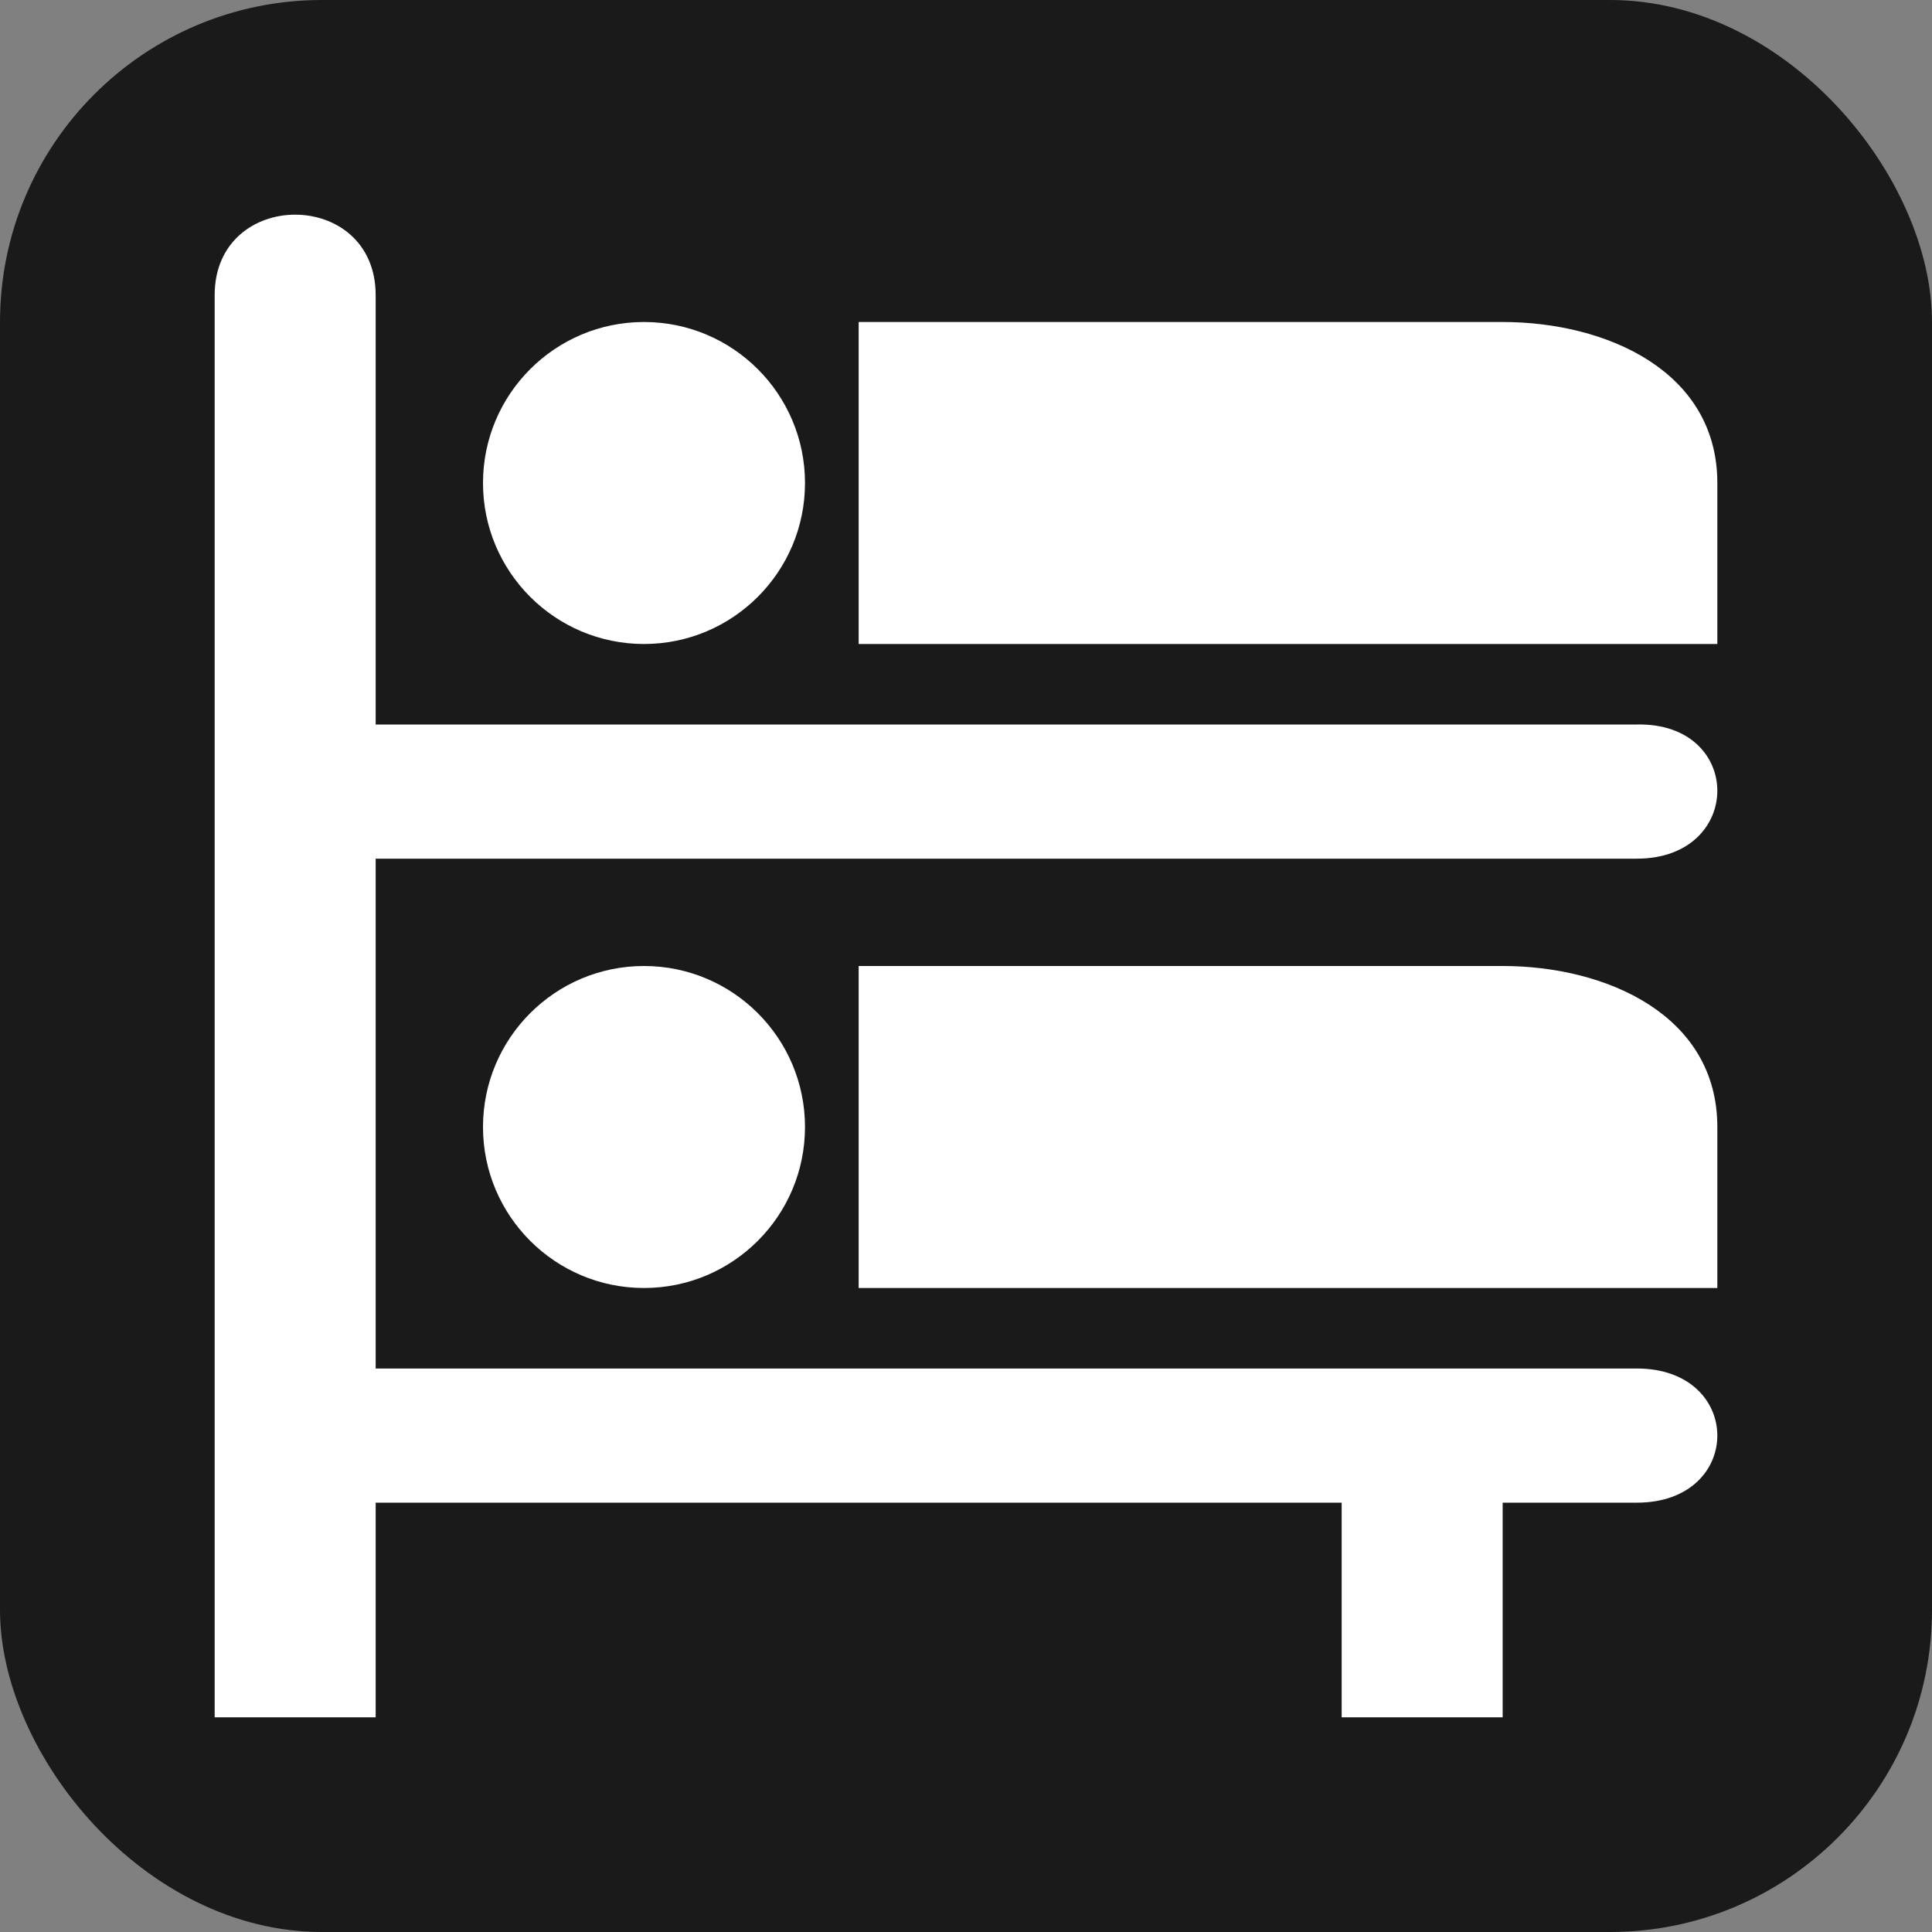 <?xml version="1.0" encoding="UTF-8" standalone="no"?>
<!-- Created with Inkscape (http://www.inkscape.org/) -->

<svg
   xmlns:dc="http://purl.org/dc/elements/1.1/"
   xmlns:cc="http://creativecommons.org/ns#"
   xmlns:rdf="http://www.w3.org/1999/02/22-rdf-syntax-ns#"
   xmlns:svg="http://www.w3.org/2000/svg"
   xmlns="http://www.w3.org/2000/svg"
   version="1.1"
   width="100%"
   height="100%"
   viewBox="0 0 18 18"
   id="svg2">
  <rect x="0" y="0" width="18" height="18" fill="#808080" stroke="none"/>
  <defs
     id="defs6" />
  <rect
     width="18"
     height="18"
     rx="3"
     ry="3"
     x="0"
     y="0"
     id="shield"
     style="fill:#1a1a1a;stroke:none" />
  <path
       d="M 2.75,2 C 2.375,2 2,2.25 2,2.75 l 0,5.75 0,1 0,6.5 1.5,0 0,-2 9,0 0,2 1.5,0 0,-2 1.25,0 c 1,0 1,-1.25 0,-1.25 l -11.75,0 0,-3.25 0,-1 0,-0.5 11.75,0 c 1,0 1,-1.271 0,-1.25 l -11.75,0 0,-4 C 3.5,2.25 3.125,2 2.75,2 z M 6,3 C 5.172,3 4.5,3.672 4.5,4.5 4.5,5.328 5.172,6 6,6 6.828,6 7.5,5.328 7.5,4.5 7.5,3.672 6.828,3 6,3 z m 2,0 0,3 8,0 0,-1.5 C 16,3.456 14.964,3 14,3 z M 6,9 C 5.172,9 4.5,9.672 4.5,10.5 4.5,11.328 5.172,12 6,12 6.828,12 7.5,11.328 7.5,10.5 7.5,9.672 6.828,9 6,9 z m 2,0 0,3 8,0 0,-1.5 C 16,9.456 14.964,9 14,9 z"
       id="hostel"
       style="fill:#ffffff;fill-opacity:1;stroke:none" />
</svg>
